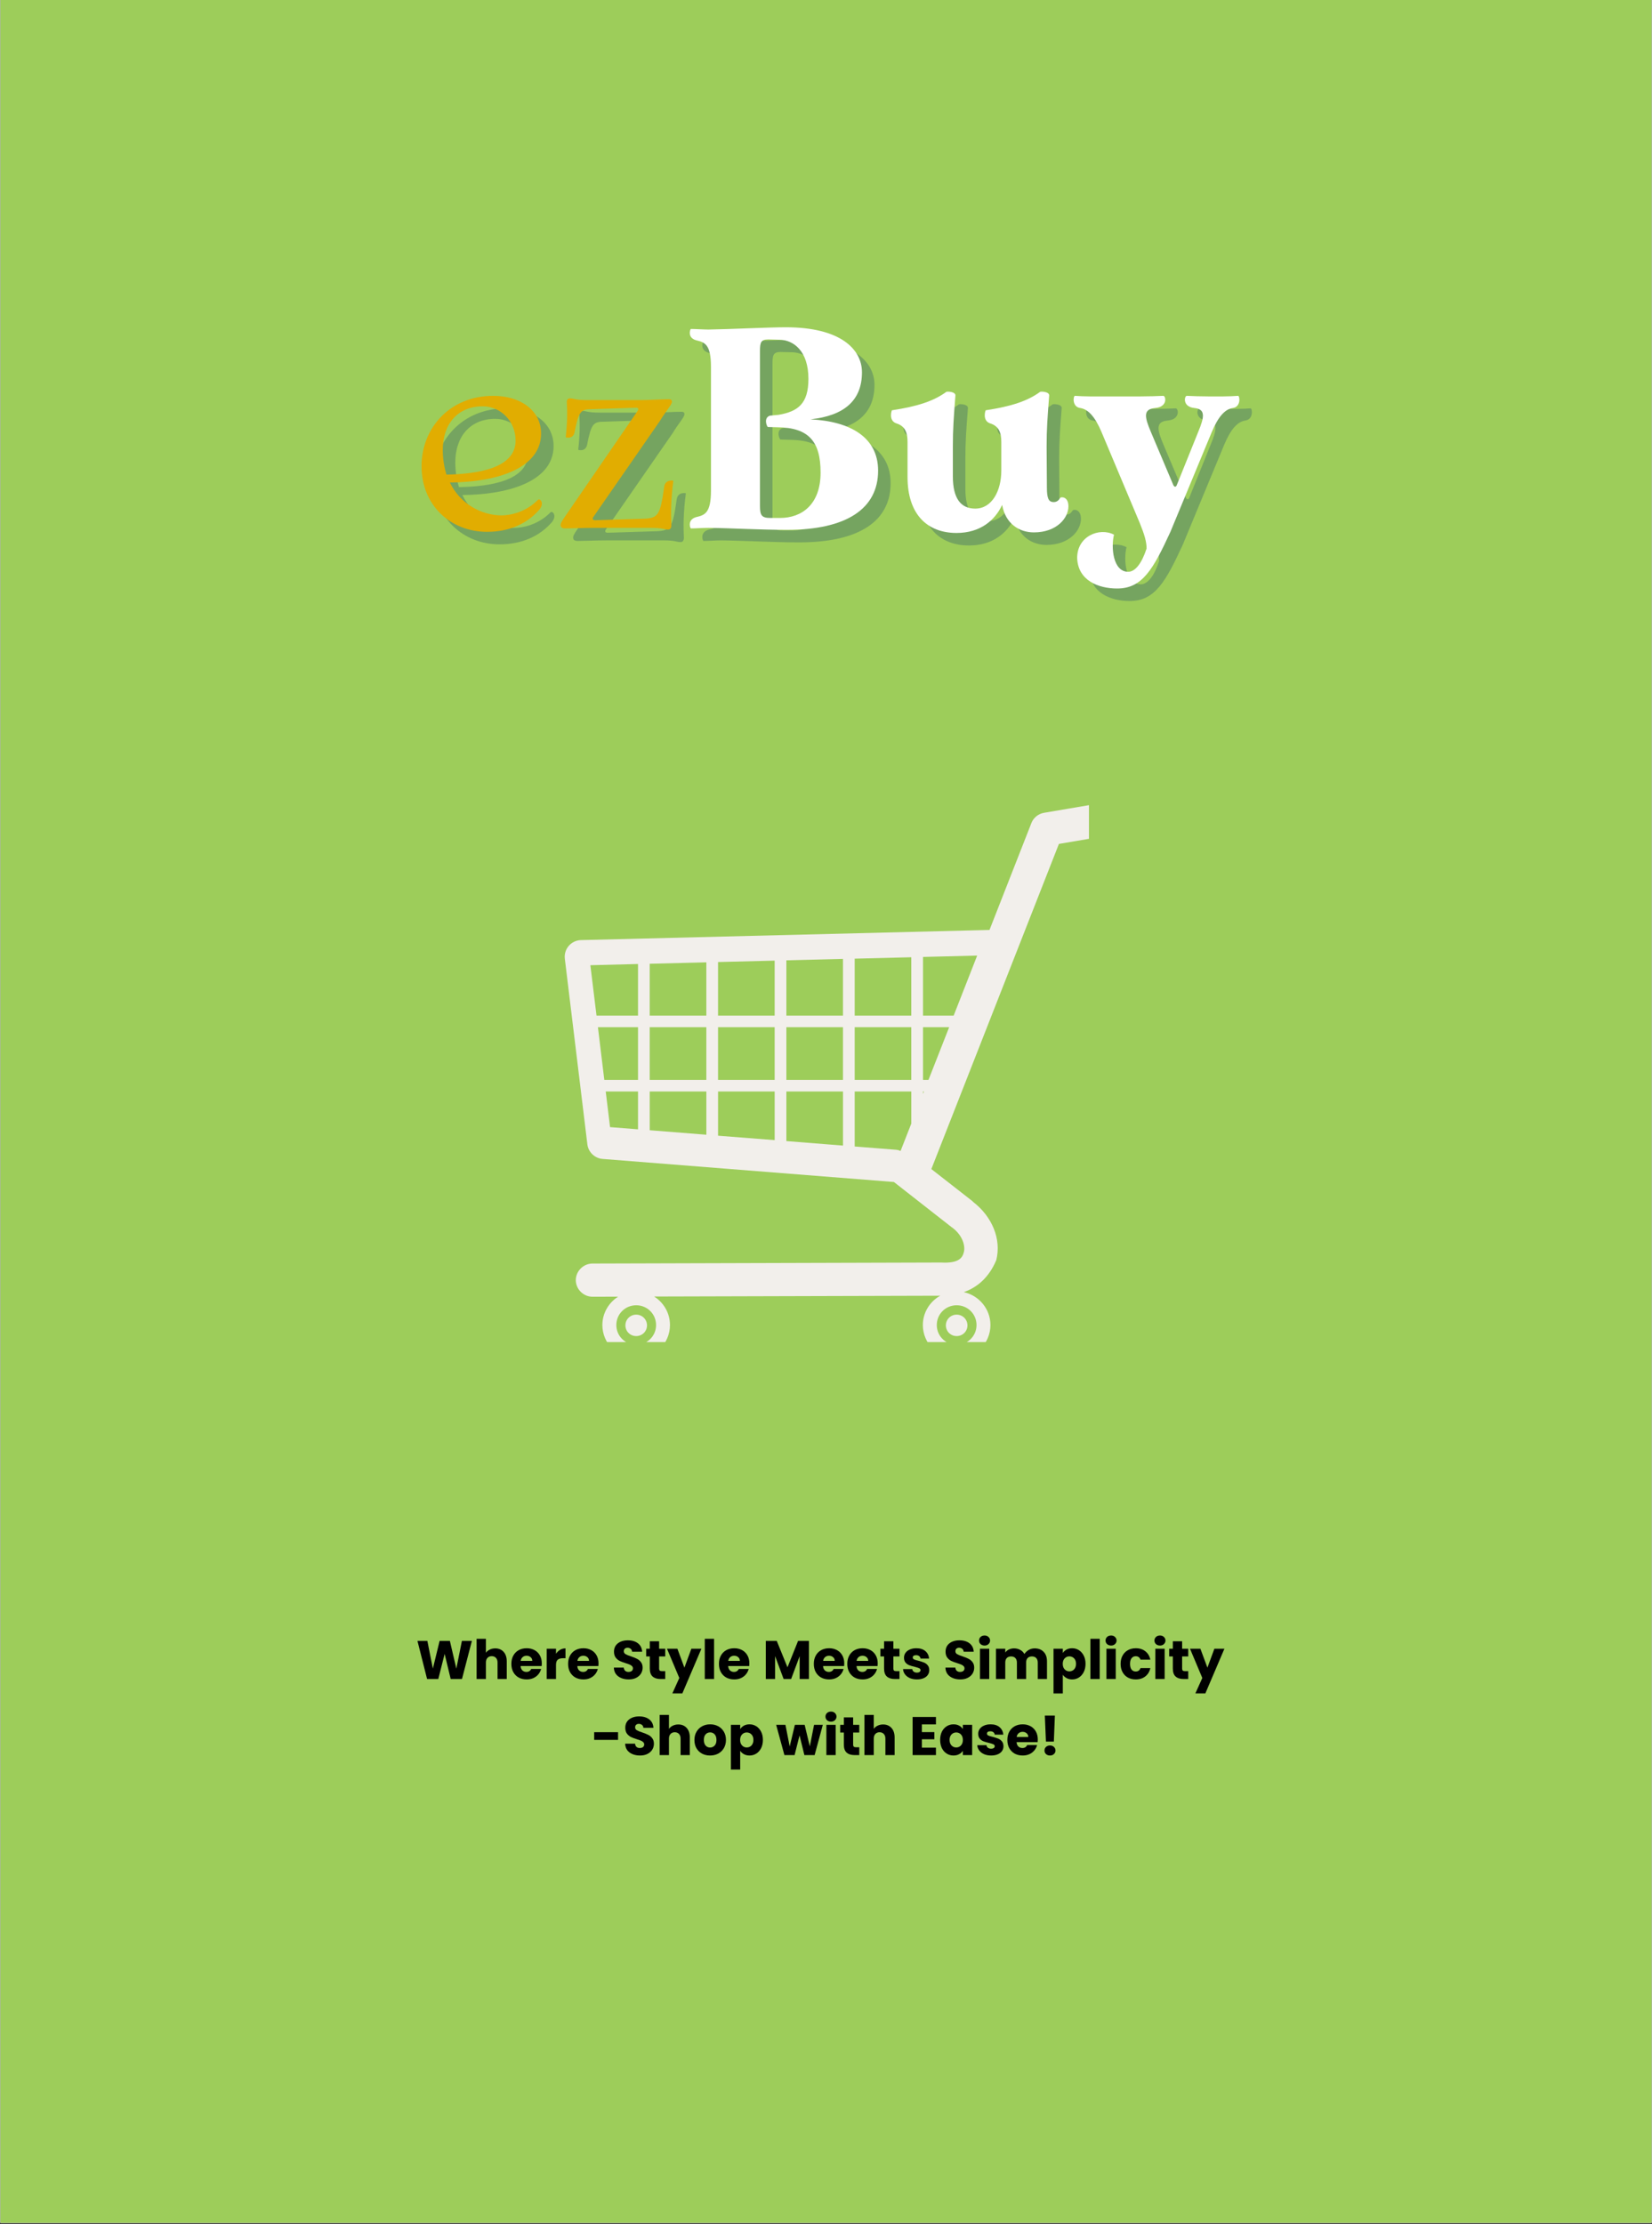 <svg xmlns="http://www.w3.org/2000/svg" xmlns:xlink="http://www.w3.org/1999/xlink" width="500" zoomAndPan="magnify" viewBox="0 0 375 504.75" height="673" preserveAspectRatio="xMidYMid meet" version="1.0"><rect x="0" y="0" width="375" height="504.75" fill="#333333" stroke="none"/><defs><g/><clipPath id="511e0ad3d8"><path d="M 0.094 0 L 374.906 0 L 374.906 504.5 L 0.094 504.5 Z M 0.094 0 " clip-rule="nonzero"/></clipPath><clipPath id="f8abc8821b"><path d="M 128 180.898 L 247.188 180.898 L 247.188 304.586 L 128 304.586 Z M 128 180.898 " clip-rule="nonzero"/></clipPath></defs><g clip-path="url(#511e0ad3d8)"><path fill="#ffffff" d="M 0.094 0 L 374.906 0 L 374.906 511.246 L 0.094 511.246 Z M 0.094 0 " fill-opacity="1" fill-rule="nonzero"/><path fill="#ffffff" d="M 0.094 0 L 374.906 0 L 374.906 504.5 L 0.094 504.5 Z M 0.094 0 " fill-opacity="1" fill-rule="nonzero"/><path fill="#9dcd5a" d="M 0.094 0 L 374.906 0 L 374.906 504.5 L 0.094 504.5 Z M 0.094 0 " fill-opacity="1" fill-rule="nonzero"/></g><g fill="#3b6769" fill-opacity="0.4"><g transform="translate(96.215, 122.645)"><g><path d="M 28.742 -6.367 C 26.043 -3.602 22.57 -2.828 20.383 -2.828 C 15.883 -2.895 11.125 -5.402 8.746 -10.289 C 20.191 -10.418 29.449 -13.824 29.449 -21.414 C 29.449 -26.621 24.82 -29.965 18.582 -29.965 C 8.746 -29.965 2.316 -22.633 2.316 -14.02 C 2.316 -4.953 9.066 0.898 17.168 0.898 C 22.184 0.898 26.105 -0.898 28.809 -3.859 C 30.414 -5.465 29.258 -6.816 28.742 -6.367 Z M 16.203 -27.586 C 20.254 -27.586 23.664 -24.242 23.664 -19.805 C 23.664 -13.566 15.176 -12.219 7.973 -12.09 C 7.461 -13.762 7.137 -15.625 7.137 -17.684 C 7.137 -23.598 10.547 -27.586 16.203 -27.586 Z M 16.203 -27.586 "/></g></g></g><g fill="#3b6769" fill-opacity="0.4"><g transform="translate(128.361, 122.645)"><g><path d="M 26.105 0.387 C 26.688 0.387 26.879 -0.062 26.879 -0.578 C 26.75 -3.023 26.75 -6.367 27.328 -10.676 C 27.328 -10.738 25.594 -11.059 25.27 -9.453 C 24.305 -2.637 23.922 -2.121 20 -2.059 L 9.582 -1.734 C 9.004 -1.734 8.875 -2.059 9.195 -2.508 L 24.305 -24.305 C 25.527 -26.363 27.008 -27.973 27.008 -28.613 C 27.008 -29 26.812 -29.195 26.301 -29.195 C 25.016 -29.195 21.543 -29 20 -29 L 7.844 -29 C 4.887 -29 4.695 -29.387 3.922 -29.387 C 3.406 -29.387 3.086 -29.129 3.152 -28.422 C 3.281 -26.363 3.281 -23.922 2.895 -20.578 C 2.895 -20.512 4.5 -20.062 4.887 -21.605 C 5.852 -26.492 6.301 -26.941 8.809 -26.941 L 18.777 -27.266 C 19.355 -27.266 19.547 -27.07 19.227 -26.559 L 2.828 -2.699 C 1.863 -1.352 1.734 -0.965 1.734 -0.645 C 1.734 -0.129 2.059 0.129 2.766 0.129 C 4.051 0.129 6.879 0 9.195 0 L 22.379 0 C 24.949 0 25.27 0.387 26.105 0.387 Z M 26.105 0.387 "/></g></g></g><g fill="#e1ad01" fill-opacity="1"><g transform="translate(93.373, 119.803)"><g><path d="M 28.742 -6.367 C 26.043 -3.602 22.57 -2.828 20.383 -2.828 C 15.883 -2.895 11.125 -5.402 8.746 -10.289 C 20.191 -10.418 29.449 -13.824 29.449 -21.414 C 29.449 -26.621 24.82 -29.965 18.582 -29.965 C 8.746 -29.965 2.316 -22.633 2.316 -14.02 C 2.316 -4.953 9.066 0.898 17.168 0.898 C 22.184 0.898 26.105 -0.898 28.809 -3.859 C 30.414 -5.465 29.258 -6.816 28.742 -6.367 Z M 16.203 -27.586 C 20.254 -27.586 23.664 -24.242 23.664 -19.805 C 23.664 -13.566 15.176 -12.219 7.973 -12.09 C 7.461 -13.762 7.137 -15.625 7.137 -17.684 C 7.137 -23.598 10.547 -27.586 16.203 -27.586 Z M 16.203 -27.586 "/></g></g></g><g fill="#e1ad01" fill-opacity="1"><g transform="translate(125.519, 119.803)"><g><path d="M 26.105 0.387 C 26.688 0.387 26.879 -0.062 26.879 -0.578 C 26.75 -3.023 26.75 -6.367 27.328 -10.676 C 27.328 -10.738 25.594 -11.059 25.27 -9.453 C 24.305 -2.637 23.922 -2.121 20 -2.059 L 9.582 -1.734 C 9.004 -1.734 8.875 -2.059 9.195 -2.508 L 24.305 -24.305 C 25.527 -26.363 27.008 -27.973 27.008 -28.613 C 27.008 -29 26.812 -29.195 26.301 -29.195 C 25.016 -29.195 21.543 -29 20 -29 L 7.844 -29 C 4.887 -29 4.695 -29.387 3.922 -29.387 C 3.406 -29.387 3.086 -29.129 3.152 -28.422 C 3.281 -26.363 3.281 -23.922 2.895 -20.578 C 2.895 -20.512 4.5 -20.062 4.887 -21.605 C 5.852 -26.492 6.301 -26.941 8.809 -26.941 L 18.777 -27.266 C 19.355 -27.266 19.547 -27.07 19.227 -26.559 L 2.828 -2.699 C 1.863 -1.352 1.734 -0.965 1.734 -0.645 C 1.734 -0.129 2.059 0.129 2.766 0.129 C 4.051 0.129 6.879 0 9.195 0 L 22.379 0 C 24.949 0 25.27 0.387 26.105 0.387 Z M 26.105 0.387 "/></g></g></g><g fill="#3b6769" fill-opacity="0.4"><g transform="translate(157.157, 122.645)"><g><path d="M 6.559 0 C 11.961 0.062 18.133 0.449 24.305 0.449 C 37.875 0.449 45.012 -4.371 45.012 -12.988 C 45.012 -20.512 38.773 -24.18 29.645 -24.629 C 37.426 -25.465 41.348 -29 41.348 -35.301 C 41.348 -40.512 36.523 -45.527 24.051 -45.527 C 20.125 -45.527 11.316 -45.078 6.496 -45.012 C 5.402 -45.012 3.535 -45.141 2.508 -45.141 C 2.379 -45.141 1.609 -43.148 3.73 -42.57 C 5.66 -42.117 7.074 -41.668 7.074 -36.523 L 7.074 -8.488 C 7.074 -3.344 5.66 -2.895 3.73 -2.445 C 1.609 -1.863 2.379 0.129 2.508 0.129 C 3.535 0.129 5.402 0 6.559 0 Z M 20.449 -25.465 C 18.906 -24.949 19.805 -22.891 20 -22.891 L 22.184 -22.828 C 29.32 -22.762 31.957 -19.547 31.957 -12.539 C 31.957 -5.336 27.715 -2.25 22.762 -2.25 L 20.578 -2.25 C 18.582 -2.25 18.199 -2.828 18.199 -4.953 L 18.199 -40.125 C 18.199 -42.055 18.391 -42.762 20.062 -42.762 L 22.633 -42.699 C 25.852 -42.633 29.195 -40.125 29.195 -33.824 C 29.195 -28.23 26.879 -26.43 22.441 -25.656 Z M 20.449 -25.465 "/></g></g></g><g fill="#3b6769" fill-opacity="0.4"><g transform="translate(204.091, 122.645)"><g><path d="M 39.418 -6.816 C 39.098 -6.301 38.711 -5.852 37.938 -5.852 C 36.781 -5.852 36.395 -6.688 36.395 -9.133 L 36.332 -18.391 C 36.332 -22.508 36.523 -24.887 36.91 -30.031 C 36.973 -30.93 35.047 -30.992 34.852 -30.867 C 32.023 -28.809 28.422 -27.586 22.508 -26.688 C 22.441 -26.688 21.672 -24.371 23.469 -23.727 C 25.594 -23.086 26.043 -21.477 26.043 -19.484 L 26.043 -12.988 C 26.043 -8.488 23.984 -4.371 20.125 -4.371 C 16.977 -4.371 15.047 -6.496 15.047 -11.703 L 15.047 -18.391 C 15.047 -22.508 15.238 -24.887 15.625 -30.031 C 15.691 -30.93 13.762 -30.992 13.566 -30.867 C 10.738 -28.809 7.137 -27.586 1.223 -26.688 C 1.156 -26.688 0.387 -24.371 2.188 -23.727 C 4.309 -23.086 4.758 -21.477 4.758 -19.484 L 4.758 -11.574 C 4.758 -2.895 9.387 1.156 15.883 1.156 C 21.285 1.156 24.629 -1.734 26.234 -5.207 C 27.008 -0.898 30.156 1.027 33.438 1.027 C 38.645 1.027 41.281 -2.25 41.281 -4.887 C 41.281 -7.137 39.609 -7.074 39.418 -6.816 Z M 39.418 -6.816 "/></g></g></g><g fill="#3b6769" fill-opacity="0.4"><g transform="translate(246.331, 122.645)"><g><path d="M 37.555 -29.965 C 36.848 -29.902 35.238 -29.836 34.145 -29.836 L 30.867 -29.836 C 29.32 -29.836 26.941 -29.902 25.914 -29.965 C 25.336 -29.965 24.887 -27.457 27.648 -27.199 C 30.156 -26.941 29.965 -25.27 28.484 -21.734 L 23.664 -9.773 C 23.469 -9.195 23.086 -9.195 22.828 -9.773 L 17.746 -21.797 C 16.27 -25.27 16.012 -26.941 18.711 -27.199 C 21.672 -27.457 21.156 -29.965 20.578 -29.965 C 19.484 -29.902 16.977 -29.836 15.305 -29.836 L 3.922 -29.836 C 2.828 -29.836 1.223 -29.902 0.516 -29.965 C 0.129 -29.965 -0.191 -27.457 1.734 -27.199 C 3.473 -26.941 5.078 -25.27 6.559 -21.734 L 15.238 -1.094 C 16.332 1.609 16.781 3.152 16.781 4.695 C 15.691 8.039 14.211 9.969 12.602 9.969 C 9.133 9.969 8.68 4.371 9.387 1.543 C 6.043 -0.191 0.965 1.93 1.027 6.879 C 1.223 11.961 5.852 13.762 10.094 13.762 C 15.82 13.762 18.262 9.453 22.25 0.773 L 22.379 0.449 L 31.574 -21.734 C 33.051 -25.27 34.594 -26.941 36.332 -27.199 C 38.262 -27.457 37.938 -29.965 37.555 -29.965 Z M 37.555 -29.965 "/></g></g></g><g fill="#ffffff" fill-opacity="1"><g transform="translate(154.315, 119.803)"><g><path d="M 6.559 0 C 11.961 0.062 18.133 0.449 24.305 0.449 C 37.875 0.449 45.012 -4.371 45.012 -12.988 C 45.012 -20.512 38.773 -24.18 29.645 -24.629 C 37.426 -25.465 41.348 -29 41.348 -35.301 C 41.348 -40.512 36.523 -45.527 24.051 -45.527 C 20.125 -45.527 11.316 -45.078 6.496 -45.012 C 5.402 -45.012 3.535 -45.141 2.508 -45.141 C 2.379 -45.141 1.609 -43.148 3.73 -42.57 C 5.66 -42.117 7.074 -41.668 7.074 -36.523 L 7.074 -8.488 C 7.074 -3.344 5.66 -2.895 3.73 -2.445 C 1.609 -1.863 2.379 0.129 2.508 0.129 C 3.535 0.129 5.402 0 6.559 0 Z M 20.449 -25.465 C 18.906 -24.949 19.805 -22.891 20 -22.891 L 22.184 -22.828 C 29.32 -22.762 31.957 -19.547 31.957 -12.539 C 31.957 -5.336 27.715 -2.25 22.762 -2.25 L 20.578 -2.25 C 18.582 -2.25 18.199 -2.828 18.199 -4.953 L 18.199 -40.125 C 18.199 -42.055 18.391 -42.762 20.062 -42.762 L 22.633 -42.699 C 25.852 -42.633 29.195 -40.125 29.195 -33.824 C 29.195 -28.23 26.879 -26.43 22.441 -25.656 Z M 20.449 -25.465 "/></g></g></g><g fill="#ffffff" fill-opacity="1"><g transform="translate(201.249, 119.803)"><g><path d="M 39.418 -6.816 C 39.098 -6.301 38.711 -5.852 37.938 -5.852 C 36.781 -5.852 36.395 -6.688 36.395 -9.133 L 36.332 -18.391 C 36.332 -22.508 36.523 -24.887 36.91 -30.031 C 36.973 -30.93 35.047 -30.992 34.852 -30.867 C 32.023 -28.809 28.422 -27.586 22.508 -26.688 C 22.441 -26.688 21.672 -24.371 23.469 -23.727 C 25.594 -23.086 26.043 -21.477 26.043 -19.484 L 26.043 -12.988 C 26.043 -8.488 23.984 -4.371 20.125 -4.371 C 16.977 -4.371 15.047 -6.496 15.047 -11.703 L 15.047 -18.391 C 15.047 -22.508 15.238 -24.887 15.625 -30.031 C 15.691 -30.93 13.762 -30.992 13.566 -30.867 C 10.738 -28.809 7.137 -27.586 1.223 -26.688 C 1.156 -26.688 0.387 -24.371 2.188 -23.727 C 4.309 -23.086 4.758 -21.477 4.758 -19.484 L 4.758 -11.574 C 4.758 -2.895 9.387 1.156 15.883 1.156 C 21.285 1.156 24.629 -1.734 26.234 -5.207 C 27.008 -0.898 30.156 1.027 33.438 1.027 C 38.645 1.027 41.281 -2.25 41.281 -4.887 C 41.281 -7.137 39.609 -7.074 39.418 -6.816 Z M 39.418 -6.816 "/></g></g></g><g fill="#ffffff" fill-opacity="1"><g transform="translate(243.489, 119.803)"><g><path d="M 37.555 -29.965 C 36.848 -29.902 35.238 -29.836 34.145 -29.836 L 30.867 -29.836 C 29.32 -29.836 26.941 -29.902 25.914 -29.965 C 25.336 -29.965 24.887 -27.457 27.648 -27.199 C 30.156 -26.941 29.965 -25.27 28.484 -21.734 L 23.664 -9.773 C 23.469 -9.195 23.086 -9.195 22.828 -9.773 L 17.746 -21.797 C 16.27 -25.27 16.012 -26.941 18.711 -27.199 C 21.672 -27.457 21.156 -29.965 20.578 -29.965 C 19.484 -29.902 16.977 -29.836 15.305 -29.836 L 3.922 -29.836 C 2.828 -29.836 1.223 -29.902 0.516 -29.965 C 0.129 -29.965 -0.191 -27.457 1.734 -27.199 C 3.473 -26.941 5.078 -25.27 6.559 -21.734 L 15.238 -1.094 C 16.332 1.609 16.781 3.152 16.781 4.695 C 15.691 8.039 14.211 9.969 12.602 9.969 C 9.133 9.969 8.68 4.371 9.387 1.543 C 6.043 -0.191 0.965 1.93 1.027 6.879 C 1.223 11.961 5.852 13.762 10.094 13.762 C 15.82 13.762 18.262 9.453 22.25 0.773 L 22.379 0.449 L 31.574 -21.734 C 33.051 -25.27 34.594 -26.941 36.332 -27.199 C 38.262 -27.457 37.938 -29.965 37.555 -29.965 Z M 37.555 -29.965 "/></g></g></g><g clip-path="url(#f8abc8821b)"><path fill="#f2efeb" d="M 258.102 180.93 C 257.898 180.934 257.684 180.953 257.48 180.988 L 257.473 180.988 L 236.992 184.469 C 235.691 184.691 234.598 185.578 234.117 186.805 C 234.117 186.809 234.117 186.812 234.117 186.816 L 224.613 211.059 L 131.871 213.359 C 130.805 213.387 129.805 213.867 129.113 214.664 C 128.418 215.465 128.086 216.527 128.215 217.586 L 133.332 259.719 C 133.543 261.488 135.012 262.891 136.797 263.027 L 202.914 268.262 L 216.016 278.516 C 216.031 278.527 216.047 278.539 216.062 278.551 C 216.078 278.559 216.094 278.562 216.109 278.574 C 216.125 278.582 216.137 278.598 216.156 278.609 C 218.547 280.383 219.141 282.805 218.801 284.148 C 218.609 284.914 218.312 285.477 217.617 285.91 C 216.918 286.344 215.711 286.66 213.648 286.539 C 213.641 286.539 213.633 286.539 213.625 286.539 C 213.559 286.539 213.484 286.539 213.418 286.539 L 213.383 286.539 L 134.527 286.77 L 134.516 286.77 C 132.445 286.758 130.699 288.484 130.707 290.547 C 130.715 292.609 132.469 294.332 134.539 294.301 L 134.551 294.301 L 140.316 294.289 C 138.172 295.648 136.738 298.023 136.738 300.723 C 136.738 304.922 140.191 308.359 144.41 308.359 C 148.629 308.359 152.082 304.922 152.082 300.723 C 152.082 298.012 150.645 295.609 148.484 294.254 L 213.418 294.074 C 211.078 295.387 209.484 297.875 209.484 300.723 C 209.484 304.922 212.938 308.359 217.156 308.359 C 221.375 308.359 224.828 304.922 224.828 300.723 C 224.828 297.078 222.227 294.004 218.777 293.262 C 222.039 292.113 224.543 289.746 226.094 286.129 C 226.117 286.086 226.137 286.039 226.152 285.992 C 227.344 281.258 225.234 276.117 220.883 272.77 C 220.871 272.758 220.859 272.746 220.848 272.734 C 220.84 272.727 220.836 272.711 220.828 272.699 C 220.789 272.656 220.746 272.613 220.699 272.574 L 211.414 265.328 L 240.371 191.531 L 258.746 188.418 L 258.758 188.418 C 260.688 188.109 262.098 186.316 261.934 184.375 C 261.766 182.43 260.062 180.902 258.102 180.93 Z M 221.816 216.875 L 216.48 230.496 L 209.52 230.496 L 209.52 217.184 Z M 206.859 217.254 L 206.859 230.496 L 194.012 230.496 L 194.012 217.574 Z M 191.352 217.629 L 191.352 230.496 L 178.504 230.496 L 178.504 217.949 Z M 175.844 218.02 L 175.844 230.496 L 162.992 230.496 L 162.992 218.34 Z M 160.336 218.41 L 160.336 230.496 L 147.484 230.496 L 147.484 218.73 Z M 144.828 218.785 L 144.828 230.496 L 135.406 230.496 L 134.012 219.062 Z M 135.727 233.129 L 144.828 233.129 L 144.828 245.09 L 137.176 245.09 Z M 147.484 233.129 L 160.336 233.129 L 160.336 245.09 L 147.484 245.09 Z M 162.992 233.129 L 175.844 233.129 L 175.844 245.09 L 162.992 245.09 Z M 178.504 233.129 L 191.352 233.129 L 191.352 245.09 L 178.504 245.09 Z M 194.012 233.129 L 206.859 233.129 L 206.859 245.09 L 194.012 245.09 Z M 209.52 233.129 L 215.457 233.129 L 210.762 245.09 L 209.52 245.09 Z M 137.5 247.723 L 144.828 247.723 L 144.828 256.309 L 138.48 255.805 L 137.5 247.727 Z M 147.488 247.723 L 160.34 247.723 L 160.34 257.535 L 147.488 256.516 Z M 162.996 247.723 L 175.848 247.723 L 175.848 258.758 L 162.996 257.754 Z M 178.504 247.723 L 191.355 247.723 L 191.355 259.996 L 178.504 258.977 Z M 194.012 247.723 L 206.863 247.723 L 206.863 255.004 L 204.426 261.219 C 204.109 261.066 203.762 260.973 203.41 260.945 L 194.012 260.203 Z M 209.52 247.723 L 209.715 247.723 L 209.52 248.262 Z M 144.418 296.238 C 146.926 296.238 148.926 298.23 148.926 300.727 C 148.926 303.219 146.926 305.199 144.418 305.199 C 141.91 305.199 139.906 303.219 139.906 300.727 C 139.906 298.23 141.91 296.238 144.418 296.238 Z M 217.16 296.238 C 219.668 296.238 221.668 298.23 221.668 300.727 C 221.668 303.219 219.668 305.199 217.16 305.199 C 214.652 305.199 212.648 303.219 212.648 300.727 C 212.648 298.23 214.652 296.238 217.16 296.238 Z M 144.418 298.367 C 143.055 298.367 141.965 299.449 141.965 300.805 C 141.965 302.16 143.055 303.23 144.418 303.23 C 145.781 303.23 146.867 302.16 146.867 300.805 C 146.867 299.449 145.781 298.367 144.418 298.367 Z M 217.16 298.367 C 215.797 298.367 214.711 299.449 214.711 300.805 C 214.711 302.16 215.797 303.23 217.16 303.23 C 218.523 303.23 219.609 302.16 219.609 300.805 C 219.609 299.449 218.523 298.367 217.16 298.367 Z M 217.16 298.367 " fill-opacity="1" fill-rule="nonzero"/></g><g fill="#000000" fill-opacity="1"><g transform="translate(94.447, 381.062)"><g><path d="M 12.672 -8.656 L 10.422 0 L 7.859 0 L 6.484 -5.703 L 5.047 0 L 2.5 0 L 0.312 -8.656 L 2.562 -8.656 L 3.812 -2.359 L 5.344 -8.656 L 7.672 -8.656 L 9.141 -2.359 L 10.406 -8.656 Z M 12.672 -8.656 "/></g></g></g><g fill="#000000" fill-opacity="1"><g transform="translate(107.423, 381.062)"><g><path d="M 5 -6.953 C 5.781 -6.953 6.41 -6.691 6.891 -6.172 C 7.367 -5.648 7.609 -4.93 7.609 -4.016 L 7.609 0 L 5.516 0 L 5.516 -3.734 C 5.516 -4.191 5.395 -4.547 5.156 -4.797 C 4.914 -5.055 4.594 -5.188 4.188 -5.188 C 3.789 -5.188 3.473 -5.055 3.234 -4.797 C 2.992 -4.547 2.875 -4.191 2.875 -3.734 L 2.875 0 L 0.766 0 L 0.766 -9.125 L 2.875 -9.125 L 2.875 -5.953 C 3.082 -6.254 3.367 -6.492 3.734 -6.672 C 4.109 -6.859 4.531 -6.953 5 -6.953 Z M 5 -6.953 "/></g></g></g><g fill="#000000" fill-opacity="1"><g transform="translate(115.736, 381.062)"><g><path d="M 7.25 -3.547 C 7.25 -3.348 7.238 -3.145 7.219 -2.938 L 2.438 -2.938 C 2.469 -2.508 2.602 -2.18 2.844 -1.953 C 3.094 -1.723 3.395 -1.609 3.75 -1.609 C 4.27 -1.609 4.633 -1.832 4.844 -2.281 L 7.094 -2.281 C 6.977 -1.832 6.77 -1.426 6.469 -1.062 C 6.164 -0.695 5.785 -0.41 5.328 -0.203 C 4.879 -0.004 4.379 0.094 3.828 0.094 C 3.148 0.094 2.547 -0.047 2.016 -0.328 C 1.492 -0.617 1.082 -1.031 0.781 -1.562 C 0.488 -2.094 0.344 -2.719 0.344 -3.438 C 0.344 -4.156 0.488 -4.781 0.781 -5.312 C 1.07 -5.844 1.477 -6.254 2 -6.547 C 2.531 -6.836 3.141 -6.984 3.828 -6.984 C 4.484 -6.984 5.07 -6.844 5.594 -6.562 C 6.113 -6.281 6.52 -5.879 6.812 -5.359 C 7.102 -4.848 7.25 -4.242 7.25 -3.547 Z M 5.094 -4.109 C 5.094 -4.461 4.969 -4.742 4.719 -4.953 C 4.477 -5.172 4.172 -5.281 3.797 -5.281 C 3.441 -5.281 3.145 -5.176 2.906 -4.969 C 2.664 -4.77 2.516 -4.484 2.453 -4.109 Z M 5.094 -4.109 "/></g></g></g><g fill="#000000" fill-opacity="1"><g transform="translate(123.335, 381.062)"><g><path d="M 2.875 -5.734 C 3.125 -6.109 3.43 -6.406 3.797 -6.625 C 4.172 -6.844 4.582 -6.953 5.031 -6.953 L 5.031 -4.719 L 4.453 -4.719 C 3.922 -4.719 3.523 -4.602 3.266 -4.375 C 3.004 -4.156 2.875 -3.758 2.875 -3.188 L 2.875 0 L 0.766 0 L 0.766 -6.875 L 2.875 -6.875 Z M 2.875 -5.734 "/></g></g></g><g fill="#000000" fill-opacity="1"><g transform="translate(128.614, 381.062)"><g><path d="M 7.25 -3.547 C 7.25 -3.348 7.238 -3.145 7.219 -2.938 L 2.438 -2.938 C 2.469 -2.508 2.602 -2.18 2.844 -1.953 C 3.094 -1.723 3.395 -1.609 3.75 -1.609 C 4.27 -1.609 4.633 -1.832 4.844 -2.281 L 7.094 -2.281 C 6.977 -1.832 6.77 -1.426 6.469 -1.062 C 6.164 -0.695 5.785 -0.41 5.328 -0.203 C 4.879 -0.004 4.379 0.094 3.828 0.094 C 3.148 0.094 2.547 -0.047 2.016 -0.328 C 1.492 -0.617 1.082 -1.031 0.781 -1.562 C 0.488 -2.094 0.344 -2.719 0.344 -3.438 C 0.344 -4.156 0.488 -4.781 0.781 -5.312 C 1.07 -5.844 1.477 -6.254 2 -6.547 C 2.531 -6.836 3.141 -6.984 3.828 -6.984 C 4.484 -6.984 5.07 -6.844 5.594 -6.562 C 6.113 -6.281 6.52 -5.879 6.812 -5.359 C 7.102 -4.848 7.25 -4.242 7.25 -3.547 Z M 5.094 -4.109 C 5.094 -4.461 4.969 -4.742 4.719 -4.953 C 4.477 -5.172 4.172 -5.281 3.797 -5.281 C 3.441 -5.281 3.145 -5.176 2.906 -4.969 C 2.664 -4.77 2.516 -4.484 2.453 -4.109 Z M 5.094 -4.109 "/></g></g></g><g fill="#000000" fill-opacity="1"><g transform="translate(136.212, 381.062)"><g/></g></g><g fill="#000000" fill-opacity="1"><g transform="translate(138.827, 381.062)"><g><path d="M 3.891 0.094 C 3.266 0.094 2.695 -0.008 2.188 -0.219 C 1.688 -0.426 1.285 -0.727 0.984 -1.125 C 0.691 -1.531 0.535 -2.02 0.516 -2.594 L 2.766 -2.594 C 2.797 -2.27 2.906 -2.023 3.094 -1.859 C 3.281 -1.691 3.523 -1.609 3.828 -1.609 C 4.141 -1.609 4.383 -1.676 4.562 -1.812 C 4.75 -1.957 4.844 -2.16 4.844 -2.422 C 4.844 -2.629 4.77 -2.801 4.625 -2.938 C 4.477 -3.082 4.301 -3.195 4.094 -3.281 C 3.883 -3.375 3.586 -3.477 3.203 -3.594 C 2.641 -3.77 2.18 -3.941 1.828 -4.109 C 1.484 -4.285 1.18 -4.539 0.922 -4.875 C 0.672 -5.219 0.547 -5.66 0.547 -6.203 C 0.547 -7.004 0.836 -7.633 1.422 -8.094 C 2.004 -8.551 2.766 -8.781 3.703 -8.781 C 4.648 -8.781 5.414 -8.551 6 -8.094 C 6.582 -7.633 6.895 -7 6.938 -6.188 L 4.656 -6.188 C 4.645 -6.469 4.539 -6.688 4.344 -6.844 C 4.156 -7.008 3.914 -7.094 3.625 -7.094 C 3.375 -7.094 3.172 -7.023 3.016 -6.891 C 2.859 -6.754 2.781 -6.555 2.781 -6.297 C 2.781 -6.016 2.91 -5.797 3.172 -5.641 C 3.43 -5.484 3.844 -5.316 4.406 -5.141 C 4.957 -4.953 5.406 -4.77 5.75 -4.594 C 6.102 -4.426 6.406 -4.176 6.656 -3.844 C 6.914 -3.52 7.047 -3.098 7.047 -2.578 C 7.047 -2.086 6.922 -1.641 6.672 -1.234 C 6.422 -0.828 6.055 -0.504 5.578 -0.266 C 5.109 -0.023 4.547 0.094 3.891 0.094 Z M 3.891 0.094 "/></g></g></g><g fill="#000000" fill-opacity="1"><g transform="translate(146.413, 381.062)"><g><path d="M 4.594 -1.781 L 4.594 0 L 3.531 0 C 2.758 0 2.16 -0.188 1.734 -0.562 C 1.305 -0.938 1.094 -1.547 1.094 -2.391 L 1.094 -5.125 L 0.266 -5.125 L 0.266 -6.875 L 1.094 -6.875 L 1.094 -8.562 L 3.203 -8.562 L 3.203 -6.875 L 4.594 -6.875 L 4.594 -5.125 L 3.203 -5.125 L 3.203 -2.359 C 3.203 -2.16 3.25 -2.016 3.344 -1.922 C 3.445 -1.828 3.613 -1.781 3.844 -1.781 Z M 4.594 -1.781 "/></g></g></g><g fill="#000000" fill-opacity="1"><g transform="translate(151.421, 381.062)"><g><path d="M 7.797 -6.875 L 3.469 3.266 L 1.203 3.266 L 2.781 -0.234 L -0.016 -6.875 L 2.344 -6.875 L 3.938 -2.578 L 5.516 -6.875 Z M 7.797 -6.875 "/></g></g></g><g fill="#000000" fill-opacity="1"><g transform="translate(159.217, 381.062)"><g><path d="M 2.875 -9.125 L 2.875 0 L 0.766 0 L 0.766 -9.125 Z M 2.875 -9.125 "/></g></g></g><g fill="#000000" fill-opacity="1"><g transform="translate(162.855, 381.062)"><g><path d="M 7.25 -3.547 C 7.25 -3.348 7.238 -3.145 7.219 -2.938 L 2.438 -2.938 C 2.469 -2.508 2.602 -2.18 2.844 -1.953 C 3.094 -1.723 3.395 -1.609 3.75 -1.609 C 4.27 -1.609 4.633 -1.832 4.844 -2.281 L 7.094 -2.281 C 6.977 -1.832 6.77 -1.426 6.469 -1.062 C 6.164 -0.695 5.785 -0.41 5.328 -0.203 C 4.879 -0.004 4.379 0.094 3.828 0.094 C 3.148 0.094 2.547 -0.047 2.016 -0.328 C 1.492 -0.617 1.082 -1.031 0.781 -1.562 C 0.488 -2.094 0.344 -2.719 0.344 -3.438 C 0.344 -4.156 0.488 -4.781 0.781 -5.312 C 1.07 -5.844 1.477 -6.254 2 -6.547 C 2.531 -6.836 3.141 -6.984 3.828 -6.984 C 4.484 -6.984 5.07 -6.844 5.594 -6.562 C 6.113 -6.281 6.52 -5.879 6.812 -5.359 C 7.102 -4.848 7.25 -4.242 7.25 -3.547 Z M 5.094 -4.109 C 5.094 -4.461 4.969 -4.742 4.719 -4.953 C 4.477 -5.172 4.172 -5.281 3.797 -5.281 C 3.441 -5.281 3.145 -5.176 2.906 -4.969 C 2.664 -4.77 2.516 -4.484 2.453 -4.109 Z M 5.094 -4.109 "/></g></g></g><g fill="#000000" fill-opacity="1"><g transform="translate(170.454, 381.062)"><g/></g></g><g fill="#000000" fill-opacity="1"><g transform="translate(173.069, 381.062)"><g><path d="M 10.562 -8.656 L 10.562 0 L 8.453 0 L 8.453 -5.188 L 6.516 0 L 4.812 0 L 2.875 -5.203 L 2.875 0 L 0.766 0 L 0.766 -8.656 L 3.25 -8.656 L 5.688 -2.656 L 8.094 -8.656 Z M 10.562 -8.656 "/></g></g></g><g fill="#000000" fill-opacity="1"><g transform="translate(184.392, 381.062)"><g><path d="M 7.25 -3.547 C 7.25 -3.348 7.238 -3.145 7.219 -2.938 L 2.438 -2.938 C 2.469 -2.508 2.602 -2.18 2.844 -1.953 C 3.094 -1.723 3.395 -1.609 3.75 -1.609 C 4.27 -1.609 4.633 -1.832 4.844 -2.281 L 7.094 -2.281 C 6.977 -1.832 6.77 -1.426 6.469 -1.062 C 6.164 -0.695 5.785 -0.41 5.328 -0.203 C 4.879 -0.004 4.379 0.094 3.828 0.094 C 3.148 0.094 2.547 -0.047 2.016 -0.328 C 1.492 -0.617 1.082 -1.031 0.781 -1.562 C 0.488 -2.094 0.344 -2.719 0.344 -3.438 C 0.344 -4.156 0.488 -4.781 0.781 -5.312 C 1.07 -5.844 1.477 -6.254 2 -6.547 C 2.531 -6.836 3.141 -6.984 3.828 -6.984 C 4.484 -6.984 5.07 -6.844 5.594 -6.562 C 6.113 -6.281 6.52 -5.879 6.812 -5.359 C 7.102 -4.848 7.25 -4.242 7.25 -3.547 Z M 5.094 -4.109 C 5.094 -4.461 4.969 -4.742 4.719 -4.953 C 4.477 -5.172 4.172 -5.281 3.797 -5.281 C 3.441 -5.281 3.145 -5.176 2.906 -4.969 C 2.664 -4.77 2.516 -4.484 2.453 -4.109 Z M 5.094 -4.109 "/></g></g></g><g fill="#000000" fill-opacity="1"><g transform="translate(191.99, 381.062)"><g><path d="M 7.25 -3.547 C 7.25 -3.348 7.238 -3.145 7.219 -2.938 L 2.438 -2.938 C 2.469 -2.508 2.602 -2.18 2.844 -1.953 C 3.094 -1.723 3.395 -1.609 3.75 -1.609 C 4.27 -1.609 4.633 -1.832 4.844 -2.281 L 7.094 -2.281 C 6.977 -1.832 6.77 -1.426 6.469 -1.062 C 6.164 -0.695 5.785 -0.41 5.328 -0.203 C 4.879 -0.004 4.379 0.094 3.828 0.094 C 3.148 0.094 2.547 -0.047 2.016 -0.328 C 1.492 -0.617 1.082 -1.031 0.781 -1.562 C 0.488 -2.094 0.344 -2.719 0.344 -3.438 C 0.344 -4.156 0.488 -4.781 0.781 -5.312 C 1.07 -5.844 1.477 -6.254 2 -6.547 C 2.531 -6.836 3.141 -6.984 3.828 -6.984 C 4.484 -6.984 5.07 -6.844 5.594 -6.562 C 6.113 -6.281 6.52 -5.879 6.812 -5.359 C 7.102 -4.848 7.25 -4.242 7.25 -3.547 Z M 5.094 -4.109 C 5.094 -4.461 4.969 -4.742 4.719 -4.953 C 4.477 -5.172 4.172 -5.281 3.797 -5.281 C 3.441 -5.281 3.145 -5.176 2.906 -4.969 C 2.664 -4.77 2.516 -4.484 2.453 -4.109 Z M 5.094 -4.109 "/></g></g></g><g fill="#000000" fill-opacity="1"><g transform="translate(199.588, 381.062)"><g><path d="M 4.594 -1.781 L 4.594 0 L 3.531 0 C 2.758 0 2.16 -0.188 1.734 -0.562 C 1.305 -0.938 1.094 -1.547 1.094 -2.391 L 1.094 -5.125 L 0.266 -5.125 L 0.266 -6.875 L 1.094 -6.875 L 1.094 -8.562 L 3.203 -8.562 L 3.203 -6.875 L 4.594 -6.875 L 4.594 -5.125 L 3.203 -5.125 L 3.203 -2.359 C 3.203 -2.16 3.25 -2.016 3.344 -1.922 C 3.445 -1.828 3.613 -1.781 3.844 -1.781 Z M 4.594 -1.781 "/></g></g></g><g fill="#000000" fill-opacity="1"><g transform="translate(204.596, 381.062)"><g><path d="M 3.562 0.094 C 2.957 0.094 2.422 -0.004 1.953 -0.203 C 1.484 -0.41 1.113 -0.691 0.844 -1.047 C 0.57 -1.41 0.422 -1.812 0.391 -2.25 L 2.484 -2.25 C 2.504 -2.02 2.613 -1.828 2.812 -1.672 C 3.008 -1.523 3.25 -1.453 3.531 -1.453 C 3.801 -1.453 4.004 -1.504 4.141 -1.609 C 4.285 -1.711 4.359 -1.848 4.359 -2.016 C 4.359 -2.211 4.254 -2.359 4.047 -2.453 C 3.848 -2.547 3.52 -2.648 3.062 -2.766 C 2.562 -2.879 2.145 -3 1.812 -3.125 C 1.488 -3.25 1.207 -3.445 0.969 -3.719 C 0.727 -4 0.609 -4.375 0.609 -4.844 C 0.609 -5.238 0.719 -5.598 0.938 -5.922 C 1.156 -6.242 1.477 -6.5 1.906 -6.688 C 2.332 -6.883 2.836 -6.984 3.422 -6.984 C 4.273 -6.984 4.953 -6.77 5.453 -6.344 C 5.953 -5.914 6.238 -5.348 6.312 -4.641 L 4.359 -4.641 C 4.328 -4.879 4.223 -5.066 4.047 -5.203 C 3.867 -5.336 3.641 -5.406 3.359 -5.406 C 3.109 -5.406 2.914 -5.359 2.781 -5.266 C 2.656 -5.172 2.594 -5.039 2.594 -4.875 C 2.594 -4.688 2.695 -4.539 2.906 -4.438 C 3.113 -4.344 3.441 -4.242 3.891 -4.141 C 4.391 -4.004 4.801 -3.875 5.125 -3.75 C 5.445 -3.625 5.727 -3.422 5.969 -3.141 C 6.219 -2.859 6.344 -2.477 6.344 -2 C 6.344 -1.594 6.227 -1.227 6 -0.906 C 5.781 -0.594 5.457 -0.348 5.031 -0.172 C 4.613 0.004 4.125 0.094 3.562 0.094 Z M 3.562 0.094 "/></g></g></g><g fill="#000000" fill-opacity="1"><g transform="translate(211.479, 381.062)"><g/></g></g><g fill="#000000" fill-opacity="1"><g transform="translate(214.094, 381.062)"><g><path d="M 3.891 0.094 C 3.266 0.094 2.695 -0.008 2.188 -0.219 C 1.688 -0.426 1.285 -0.727 0.984 -1.125 C 0.691 -1.531 0.535 -2.02 0.516 -2.594 L 2.766 -2.594 C 2.797 -2.27 2.906 -2.023 3.094 -1.859 C 3.281 -1.691 3.523 -1.609 3.828 -1.609 C 4.141 -1.609 4.383 -1.676 4.562 -1.812 C 4.75 -1.957 4.844 -2.16 4.844 -2.422 C 4.844 -2.629 4.77 -2.801 4.625 -2.938 C 4.477 -3.082 4.301 -3.195 4.094 -3.281 C 3.883 -3.375 3.586 -3.477 3.203 -3.594 C 2.641 -3.77 2.18 -3.941 1.828 -4.109 C 1.484 -4.285 1.18 -4.539 0.922 -4.875 C 0.672 -5.219 0.547 -5.66 0.547 -6.203 C 0.547 -7.004 0.836 -7.633 1.422 -8.094 C 2.004 -8.551 2.766 -8.781 3.703 -8.781 C 4.648 -8.781 5.414 -8.551 6 -8.094 C 6.582 -7.633 6.895 -7 6.938 -6.188 L 4.656 -6.188 C 4.645 -6.469 4.539 -6.688 4.344 -6.844 C 4.156 -7.008 3.914 -7.094 3.625 -7.094 C 3.375 -7.094 3.172 -7.023 3.016 -6.891 C 2.859 -6.754 2.781 -6.555 2.781 -6.297 C 2.781 -6.016 2.91 -5.797 3.172 -5.641 C 3.43 -5.484 3.844 -5.316 4.406 -5.141 C 4.957 -4.953 5.406 -4.77 5.75 -4.594 C 6.102 -4.426 6.406 -4.176 6.656 -3.844 C 6.914 -3.52 7.047 -3.098 7.047 -2.578 C 7.047 -2.086 6.922 -1.641 6.672 -1.234 C 6.422 -0.828 6.055 -0.504 5.578 -0.266 C 5.109 -0.023 4.547 0.094 3.891 0.094 Z M 3.891 0.094 "/></g></g></g><g fill="#000000" fill-opacity="1"><g transform="translate(221.68, 381.062)"><g><path d="M 1.828 -7.594 C 1.453 -7.594 1.145 -7.703 0.906 -7.922 C 0.676 -8.141 0.562 -8.41 0.562 -8.734 C 0.562 -9.055 0.676 -9.328 0.906 -9.547 C 1.145 -9.766 1.453 -9.875 1.828 -9.875 C 2.18 -9.875 2.473 -9.766 2.703 -9.547 C 2.941 -9.328 3.062 -9.055 3.062 -8.734 C 3.062 -8.41 2.941 -8.141 2.703 -7.922 C 2.473 -7.703 2.18 -7.594 1.828 -7.594 Z M 2.875 -6.875 L 2.875 0 L 0.766 0 L 0.766 -6.875 Z M 2.875 -6.875 "/></g></g></g><g fill="#000000" fill-opacity="1"><g transform="translate(225.319, 381.062)"><g><path d="M 9.547 -6.953 C 10.398 -6.953 11.078 -6.691 11.578 -6.172 C 12.086 -5.66 12.344 -4.941 12.344 -4.016 L 12.344 0 L 10.25 0 L 10.25 -3.734 C 10.25 -4.18 10.129 -4.523 9.891 -4.766 C 9.66 -5.004 9.336 -5.125 8.922 -5.125 C 8.516 -5.125 8.191 -5.004 7.953 -4.766 C 7.723 -4.523 7.609 -4.18 7.609 -3.734 L 7.609 0 L 5.516 0 L 5.516 -3.734 C 5.516 -4.18 5.395 -4.523 5.156 -4.766 C 4.926 -5.004 4.602 -5.125 4.188 -5.125 C 3.781 -5.125 3.457 -5.004 3.219 -4.766 C 2.988 -4.523 2.875 -4.18 2.875 -3.734 L 2.875 0 L 0.766 0 L 0.766 -6.875 L 2.875 -6.875 L 2.875 -6.016 C 3.082 -6.305 3.359 -6.535 3.703 -6.703 C 4.055 -6.867 4.445 -6.953 4.875 -6.953 C 5.395 -6.953 5.859 -6.836 6.266 -6.609 C 6.672 -6.391 6.988 -6.078 7.219 -5.672 C 7.457 -6.047 7.781 -6.352 8.188 -6.594 C 8.602 -6.832 9.055 -6.953 9.547 -6.953 Z M 9.547 -6.953 "/></g></g></g><g fill="#000000" fill-opacity="1"><g transform="translate(238.381, 381.062)"><g><path d="M 2.875 -5.906 C 3.082 -6.227 3.363 -6.488 3.719 -6.688 C 4.082 -6.883 4.508 -6.984 5 -6.984 C 5.562 -6.984 6.07 -6.836 6.531 -6.547 C 6.988 -6.254 7.352 -5.844 7.625 -5.312 C 7.895 -4.781 8.031 -4.16 8.031 -3.453 C 8.031 -2.742 7.895 -2.117 7.625 -1.578 C 7.352 -1.047 6.988 -0.633 6.531 -0.344 C 6.07 -0.051 5.562 0.094 5 0.094 C 4.52 0.094 4.098 -0.004 3.734 -0.203 C 3.367 -0.398 3.082 -0.656 2.875 -0.969 L 2.875 3.281 L 0.766 3.281 L 0.766 -6.875 L 2.875 -6.875 Z M 5.875 -3.453 C 5.875 -3.973 5.727 -4.383 5.438 -4.688 C 5.145 -4.988 4.785 -5.141 4.359 -5.141 C 3.941 -5.141 3.586 -4.988 3.297 -4.688 C 3.004 -4.383 2.859 -3.969 2.859 -3.438 C 2.859 -2.914 3.004 -2.5 3.297 -2.188 C 3.586 -1.883 3.941 -1.734 4.359 -1.734 C 4.785 -1.734 5.145 -1.883 5.438 -2.188 C 5.727 -2.5 5.875 -2.922 5.875 -3.453 Z M 5.875 -3.453 "/></g></g></g><g fill="#000000" fill-opacity="1"><g transform="translate(246.757, 381.062)"><g><path d="M 2.875 -9.125 L 2.875 0 L 0.766 0 L 0.766 -9.125 Z M 2.875 -9.125 "/></g></g></g><g fill="#000000" fill-opacity="1"><g transform="translate(250.395, 381.062)"><g><path d="M 1.828 -7.594 C 1.453 -7.594 1.145 -7.703 0.906 -7.922 C 0.676 -8.141 0.562 -8.41 0.562 -8.734 C 0.562 -9.055 0.676 -9.328 0.906 -9.547 C 1.145 -9.766 1.453 -9.875 1.828 -9.875 C 2.18 -9.875 2.473 -9.766 2.703 -9.547 C 2.941 -9.328 3.062 -9.055 3.062 -8.734 C 3.062 -8.41 2.941 -8.141 2.703 -7.922 C 2.473 -7.703 2.18 -7.594 1.828 -7.594 Z M 2.875 -6.875 L 2.875 0 L 0.766 0 L 0.766 -6.875 Z M 2.875 -6.875 "/></g></g></g><g fill="#000000" fill-opacity="1"><g transform="translate(254.034, 381.062)"><g><path d="M 0.344 -3.438 C 0.344 -4.156 0.488 -4.781 0.781 -5.312 C 1.07 -5.844 1.477 -6.254 2 -6.547 C 2.52 -6.836 3.117 -6.984 3.797 -6.984 C 4.66 -6.984 5.379 -6.754 5.953 -6.297 C 6.535 -5.848 6.914 -5.211 7.094 -4.391 L 4.859 -4.391 C 4.672 -4.91 4.305 -5.172 3.766 -5.172 C 3.379 -5.172 3.066 -5.02 2.828 -4.719 C 2.598 -4.426 2.484 -4 2.484 -3.438 C 2.484 -2.875 2.598 -2.441 2.828 -2.141 C 3.066 -1.848 3.379 -1.703 3.766 -1.703 C 4.305 -1.703 4.672 -1.961 4.859 -2.484 L 7.094 -2.484 C 6.914 -1.68 6.535 -1.051 5.953 -0.594 C 5.367 -0.133 4.648 0.094 3.797 0.094 C 3.117 0.094 2.52 -0.047 2 -0.328 C 1.477 -0.617 1.07 -1.031 0.781 -1.562 C 0.488 -2.094 0.344 -2.719 0.344 -3.438 Z M 0.344 -3.438 "/></g></g></g><g fill="#000000" fill-opacity="1"><g transform="translate(261.497, 381.062)"><g><path d="M 1.828 -7.594 C 1.453 -7.594 1.145 -7.703 0.906 -7.922 C 0.676 -8.141 0.562 -8.41 0.562 -8.734 C 0.562 -9.055 0.676 -9.328 0.906 -9.547 C 1.145 -9.766 1.453 -9.875 1.828 -9.875 C 2.18 -9.875 2.473 -9.766 2.703 -9.547 C 2.941 -9.328 3.062 -9.055 3.062 -8.734 C 3.062 -8.41 2.941 -8.141 2.703 -7.922 C 2.473 -7.703 2.18 -7.594 1.828 -7.594 Z M 2.875 -6.875 L 2.875 0 L 0.766 0 L 0.766 -6.875 Z M 2.875 -6.875 "/></g></g></g><g fill="#000000" fill-opacity="1"><g transform="translate(265.135, 381.062)"><g><path d="M 4.594 -1.781 L 4.594 0 L 3.531 0 C 2.758 0 2.16 -0.188 1.734 -0.562 C 1.305 -0.938 1.094 -1.547 1.094 -2.391 L 1.094 -5.125 L 0.266 -5.125 L 0.266 -6.875 L 1.094 -6.875 L 1.094 -8.562 L 3.203 -8.562 L 3.203 -6.875 L 4.594 -6.875 L 4.594 -5.125 L 3.203 -5.125 L 3.203 -2.359 C 3.203 -2.16 3.25 -2.016 3.344 -1.922 C 3.445 -1.828 3.613 -1.781 3.844 -1.781 Z M 4.594 -1.781 "/></g></g></g><g fill="#000000" fill-opacity="1"><g transform="translate(270.143, 381.062)"><g><path d="M 7.797 -6.875 L 3.469 3.266 L 1.203 3.266 L 2.781 -0.234 L -0.016 -6.875 L 2.344 -6.875 L 3.938 -2.578 L 5.516 -6.875 Z M 7.797 -6.875 "/></g></g></g><g fill="#000000" fill-opacity="1"><g transform="translate(277.936, 381.062)"><g/></g></g><g fill="#000000" fill-opacity="1"><g transform="translate(134.236, 398.331)"><g><path d="M 6.062 -5.203 L 6.062 -3.453 L 0.641 -3.453 L 0.641 -5.203 Z M 6.062 -5.203 "/></g></g></g><g fill="#000000" fill-opacity="1"><g transform="translate(141.39, 398.331)"><g><path d="M 3.891 0.094 C 3.266 0.094 2.695 -0.008 2.188 -0.219 C 1.688 -0.426 1.285 -0.727 0.984 -1.125 C 0.691 -1.531 0.535 -2.02 0.516 -2.594 L 2.766 -2.594 C 2.797 -2.27 2.906 -2.023 3.094 -1.859 C 3.281 -1.691 3.523 -1.609 3.828 -1.609 C 4.141 -1.609 4.383 -1.676 4.562 -1.812 C 4.75 -1.957 4.844 -2.16 4.844 -2.422 C 4.844 -2.629 4.77 -2.801 4.625 -2.938 C 4.477 -3.082 4.301 -3.195 4.094 -3.281 C 3.883 -3.375 3.586 -3.477 3.203 -3.594 C 2.641 -3.77 2.18 -3.941 1.828 -4.109 C 1.484 -4.285 1.18 -4.539 0.922 -4.875 C 0.672 -5.219 0.547 -5.66 0.547 -6.203 C 0.547 -7.004 0.836 -7.633 1.422 -8.094 C 2.004 -8.551 2.766 -8.781 3.703 -8.781 C 4.648 -8.781 5.414 -8.551 6 -8.094 C 6.582 -7.633 6.895 -7 6.938 -6.188 L 4.656 -6.188 C 4.645 -6.469 4.539 -6.688 4.344 -6.844 C 4.156 -7.008 3.914 -7.094 3.625 -7.094 C 3.375 -7.094 3.172 -7.023 3.016 -6.891 C 2.859 -6.754 2.781 -6.555 2.781 -6.297 C 2.781 -6.016 2.91 -5.797 3.172 -5.641 C 3.43 -5.484 3.844 -5.316 4.406 -5.141 C 4.957 -4.953 5.406 -4.77 5.75 -4.594 C 6.102 -4.426 6.406 -4.176 6.656 -3.844 C 6.914 -3.52 7.047 -3.098 7.047 -2.578 C 7.047 -2.086 6.922 -1.641 6.672 -1.234 C 6.422 -0.828 6.055 -0.504 5.578 -0.266 C 5.109 -0.023 4.547 0.094 3.891 0.094 Z M 3.891 0.094 "/></g></g></g><g fill="#000000" fill-opacity="1"><g transform="translate(148.976, 398.331)"><g><path d="M 5 -6.953 C 5.781 -6.953 6.41 -6.691 6.891 -6.172 C 7.367 -5.648 7.609 -4.93 7.609 -4.016 L 7.609 0 L 5.516 0 L 5.516 -3.734 C 5.516 -4.191 5.395 -4.547 5.156 -4.797 C 4.914 -5.055 4.594 -5.188 4.188 -5.188 C 3.789 -5.188 3.473 -5.055 3.234 -4.797 C 2.992 -4.547 2.875 -4.191 2.875 -3.734 L 2.875 0 L 0.766 0 L 0.766 -9.125 L 2.875 -9.125 L 2.875 -5.953 C 3.082 -6.254 3.367 -6.492 3.734 -6.672 C 4.109 -6.859 4.531 -6.953 5 -6.953 Z M 5 -6.953 "/></g></g></g><g fill="#000000" fill-opacity="1"><g transform="translate(157.29, 398.331)"><g><path d="M 3.891 0.094 C 3.223 0.094 2.617 -0.047 2.078 -0.328 C 1.535 -0.617 1.109 -1.031 0.797 -1.562 C 0.492 -2.094 0.344 -2.719 0.344 -3.438 C 0.344 -4.145 0.5 -4.766 0.812 -5.297 C 1.125 -5.836 1.551 -6.254 2.094 -6.547 C 2.633 -6.836 3.242 -6.984 3.922 -6.984 C 4.598 -6.984 5.207 -6.836 5.75 -6.547 C 6.289 -6.254 6.719 -5.836 7.031 -5.297 C 7.344 -4.766 7.5 -4.145 7.5 -3.438 C 7.5 -2.727 7.336 -2.102 7.016 -1.562 C 6.703 -1.031 6.27 -0.617 5.719 -0.328 C 5.176 -0.047 4.566 0.094 3.891 0.094 Z M 3.891 -1.719 C 4.297 -1.719 4.641 -1.863 4.922 -2.156 C 5.203 -2.457 5.344 -2.883 5.344 -3.438 C 5.344 -3.988 5.207 -4.41 4.938 -4.703 C 4.664 -5.004 4.328 -5.156 3.922 -5.156 C 3.504 -5.156 3.16 -5.008 2.891 -4.719 C 2.617 -4.426 2.484 -4 2.484 -3.438 C 2.484 -2.883 2.617 -2.457 2.891 -2.156 C 3.16 -1.863 3.492 -1.719 3.891 -1.719 Z M 3.891 -1.719 "/></g></g></g><g fill="#000000" fill-opacity="1"><g transform="translate(165.147, 398.331)"><g><path d="M 2.875 -5.906 C 3.082 -6.227 3.363 -6.488 3.719 -6.688 C 4.082 -6.883 4.508 -6.984 5 -6.984 C 5.562 -6.984 6.07 -6.836 6.531 -6.547 C 6.988 -6.254 7.352 -5.844 7.625 -5.312 C 7.895 -4.781 8.031 -4.16 8.031 -3.453 C 8.031 -2.742 7.895 -2.117 7.625 -1.578 C 7.352 -1.047 6.988 -0.633 6.531 -0.344 C 6.07 -0.051 5.562 0.094 5 0.094 C 4.52 0.094 4.098 -0.004 3.734 -0.203 C 3.367 -0.398 3.082 -0.656 2.875 -0.969 L 2.875 3.281 L 0.766 3.281 L 0.766 -6.875 L 2.875 -6.875 Z M 5.875 -3.453 C 5.875 -3.973 5.727 -4.383 5.438 -4.688 C 5.145 -4.988 4.785 -5.141 4.359 -5.141 C 3.941 -5.141 3.586 -4.988 3.297 -4.688 C 3.004 -4.383 2.859 -3.969 2.859 -3.438 C 2.859 -2.914 3.004 -2.5 3.297 -2.188 C 3.586 -1.883 3.941 -1.734 4.359 -1.734 C 4.785 -1.734 5.145 -1.883 5.438 -2.188 C 5.727 -2.5 5.875 -2.922 5.875 -3.453 Z M 5.875 -3.453 "/></g></g></g><g fill="#000000" fill-opacity="1"><g transform="translate(173.522, 398.331)"><g/></g></g><g fill="#000000" fill-opacity="1"><g transform="translate(176.137, 398.331)"><g><path d="M 10.641 -6.875 L 8.781 0 L 6.453 0 L 5.359 -4.469 L 4.234 0 L 1.922 0 L 0.047 -6.875 L 2.156 -6.875 L 3.125 -1.953 L 4.297 -6.875 L 6.516 -6.875 L 7.688 -1.984 L 8.656 -6.875 Z M 10.641 -6.875 "/></g></g></g><g fill="#000000" fill-opacity="1"><g transform="translate(186.819, 398.331)"><g><path d="M 1.828 -7.594 C 1.453 -7.594 1.145 -7.703 0.906 -7.922 C 0.676 -8.141 0.562 -8.41 0.562 -8.734 C 0.562 -9.055 0.676 -9.328 0.906 -9.547 C 1.145 -9.766 1.453 -9.875 1.828 -9.875 C 2.18 -9.875 2.473 -9.766 2.703 -9.547 C 2.941 -9.328 3.062 -9.055 3.062 -8.734 C 3.062 -8.41 2.941 -8.141 2.703 -7.922 C 2.473 -7.703 2.18 -7.594 1.828 -7.594 Z M 2.875 -6.875 L 2.875 0 L 0.766 0 L 0.766 -6.875 Z M 2.875 -6.875 "/></g></g></g><g fill="#000000" fill-opacity="1"><g transform="translate(190.458, 398.331)"><g><path d="M 4.594 -1.781 L 4.594 0 L 3.531 0 C 2.758 0 2.16 -0.188 1.734 -0.562 C 1.305 -0.938 1.094 -1.547 1.094 -2.391 L 1.094 -5.125 L 0.266 -5.125 L 0.266 -6.875 L 1.094 -6.875 L 1.094 -8.562 L 3.203 -8.562 L 3.203 -6.875 L 4.594 -6.875 L 4.594 -5.125 L 3.203 -5.125 L 3.203 -2.359 C 3.203 -2.16 3.25 -2.016 3.344 -1.922 C 3.445 -1.828 3.613 -1.781 3.844 -1.781 Z M 4.594 -1.781 "/></g></g></g><g fill="#000000" fill-opacity="1"><g transform="translate(195.466, 398.331)"><g><path d="M 5 -6.953 C 5.781 -6.953 6.41 -6.691 6.891 -6.172 C 7.367 -5.648 7.609 -4.93 7.609 -4.016 L 7.609 0 L 5.516 0 L 5.516 -3.734 C 5.516 -4.191 5.395 -4.547 5.156 -4.797 C 4.914 -5.055 4.594 -5.188 4.188 -5.188 C 3.789 -5.188 3.473 -5.055 3.234 -4.797 C 2.992 -4.547 2.875 -4.191 2.875 -3.734 L 2.875 0 L 0.766 0 L 0.766 -9.125 L 2.875 -9.125 L 2.875 -5.953 C 3.082 -6.254 3.367 -6.492 3.734 -6.672 C 4.109 -6.859 4.531 -6.953 5 -6.953 Z M 5 -6.953 "/></g></g></g><g fill="#000000" fill-opacity="1"><g transform="translate(203.78, 398.331)"><g/></g></g><g fill="#000000" fill-opacity="1"><g transform="translate(206.395, 398.331)"><g><path d="M 2.875 -6.969 L 2.875 -5.219 L 5.703 -5.219 L 5.703 -3.594 L 2.875 -3.594 L 2.875 -1.688 L 6.062 -1.688 L 6.062 0 L 0.766 0 L 0.766 -8.656 L 6.062 -8.656 L 6.062 -6.969 Z M 2.875 -6.969 "/></g></g></g><g fill="#000000" fill-opacity="1"><g transform="translate(213.068, 398.331)"><g><path d="M 0.344 -3.453 C 0.344 -4.16 0.473 -4.781 0.734 -5.312 C 1.004 -5.844 1.367 -6.254 1.828 -6.547 C 2.297 -6.836 2.812 -6.984 3.375 -6.984 C 3.863 -6.984 4.289 -6.883 4.656 -6.688 C 5.02 -6.488 5.301 -6.227 5.5 -5.906 L 5.5 -6.875 L 7.609 -6.875 L 7.609 0 L 5.5 0 L 5.5 -0.969 C 5.289 -0.656 5.004 -0.398 4.641 -0.203 C 4.273 -0.004 3.848 0.094 3.359 0.094 C 2.805 0.094 2.297 -0.051 1.828 -0.344 C 1.367 -0.633 1.004 -1.047 0.734 -1.578 C 0.473 -2.117 0.344 -2.742 0.344 -3.453 Z M 5.5 -3.438 C 5.5 -3.969 5.352 -4.383 5.062 -4.688 C 4.77 -4.988 4.414 -5.141 4 -5.141 C 3.57 -5.141 3.211 -4.988 2.922 -4.688 C 2.629 -4.383 2.484 -3.973 2.484 -3.453 C 2.484 -2.922 2.629 -2.5 2.922 -2.188 C 3.211 -1.883 3.57 -1.734 4 -1.734 C 4.414 -1.734 4.77 -1.883 5.062 -2.188 C 5.352 -2.5 5.5 -2.914 5.5 -3.438 Z M 5.5 -3.438 "/></g></g></g><g fill="#000000" fill-opacity="1"><g transform="translate(221.443, 398.331)"><g><path d="M 3.562 0.094 C 2.957 0.094 2.422 -0.004 1.953 -0.203 C 1.484 -0.41 1.113 -0.691 0.844 -1.047 C 0.57 -1.41 0.422 -1.812 0.391 -2.25 L 2.484 -2.25 C 2.504 -2.02 2.613 -1.828 2.812 -1.672 C 3.008 -1.523 3.25 -1.453 3.531 -1.453 C 3.801 -1.453 4.004 -1.504 4.141 -1.609 C 4.285 -1.711 4.359 -1.848 4.359 -2.016 C 4.359 -2.211 4.254 -2.359 4.047 -2.453 C 3.848 -2.547 3.52 -2.648 3.062 -2.766 C 2.562 -2.879 2.145 -3 1.812 -3.125 C 1.488 -3.25 1.207 -3.445 0.969 -3.719 C 0.727 -4 0.609 -4.375 0.609 -4.844 C 0.609 -5.238 0.719 -5.598 0.938 -5.922 C 1.156 -6.242 1.477 -6.5 1.906 -6.688 C 2.332 -6.883 2.836 -6.984 3.422 -6.984 C 4.273 -6.984 4.953 -6.77 5.453 -6.344 C 5.953 -5.914 6.238 -5.348 6.312 -4.641 L 4.359 -4.641 C 4.328 -4.879 4.223 -5.066 4.047 -5.203 C 3.867 -5.336 3.641 -5.406 3.359 -5.406 C 3.109 -5.406 2.914 -5.359 2.781 -5.266 C 2.656 -5.172 2.594 -5.039 2.594 -4.875 C 2.594 -4.688 2.695 -4.539 2.906 -4.438 C 3.113 -4.344 3.441 -4.242 3.891 -4.141 C 4.391 -4.004 4.801 -3.875 5.125 -3.75 C 5.445 -3.625 5.727 -3.422 5.969 -3.141 C 6.219 -2.859 6.344 -2.477 6.344 -2 C 6.344 -1.594 6.227 -1.227 6 -0.906 C 5.781 -0.594 5.457 -0.348 5.031 -0.172 C 4.613 0.004 4.125 0.094 3.562 0.094 Z M 3.562 0.094 "/></g></g></g><g fill="#000000" fill-opacity="1"><g transform="translate(228.326, 398.331)"><g><path d="M 7.25 -3.547 C 7.25 -3.348 7.238 -3.145 7.219 -2.938 L 2.438 -2.938 C 2.469 -2.508 2.602 -2.18 2.844 -1.953 C 3.094 -1.723 3.395 -1.609 3.75 -1.609 C 4.27 -1.609 4.633 -1.832 4.844 -2.281 L 7.094 -2.281 C 6.977 -1.832 6.77 -1.426 6.469 -1.062 C 6.164 -0.695 5.785 -0.41 5.328 -0.203 C 4.879 -0.004 4.379 0.094 3.828 0.094 C 3.148 0.094 2.547 -0.047 2.016 -0.328 C 1.492 -0.617 1.082 -1.031 0.781 -1.562 C 0.488 -2.094 0.344 -2.719 0.344 -3.438 C 0.344 -4.156 0.488 -4.781 0.781 -5.312 C 1.07 -5.844 1.477 -6.254 2 -6.547 C 2.531 -6.836 3.141 -6.984 3.828 -6.984 C 4.484 -6.984 5.07 -6.844 5.594 -6.562 C 6.113 -6.281 6.52 -5.879 6.812 -5.359 C 7.102 -4.848 7.25 -4.242 7.25 -3.547 Z M 5.094 -4.109 C 5.094 -4.461 4.969 -4.742 4.719 -4.953 C 4.477 -5.172 4.172 -5.281 3.797 -5.281 C 3.441 -5.281 3.145 -5.176 2.906 -4.969 C 2.664 -4.77 2.516 -4.484 2.453 -4.109 Z M 5.094 -4.109 "/></g></g></g><g fill="#000000" fill-opacity="1"><g transform="translate(235.924, 398.331)"><g><path d="M 3.531 -8.969 L 3.297 -3.062 L 1.5 -3.062 L 1.25 -8.969 Z M 2.422 0.094 C 2.055 0.094 1.754 -0.016 1.516 -0.234 C 1.285 -0.453 1.172 -0.719 1.172 -1.031 C 1.172 -1.363 1.285 -1.641 1.516 -1.859 C 1.754 -2.078 2.055 -2.188 2.422 -2.188 C 2.785 -2.188 3.082 -2.078 3.312 -1.859 C 3.551 -1.641 3.672 -1.363 3.672 -1.031 C 3.672 -0.719 3.551 -0.453 3.312 -0.234 C 3.082 -0.016 2.785 0.094 2.422 0.094 Z M 2.422 0.094 "/></g></g></g></svg>